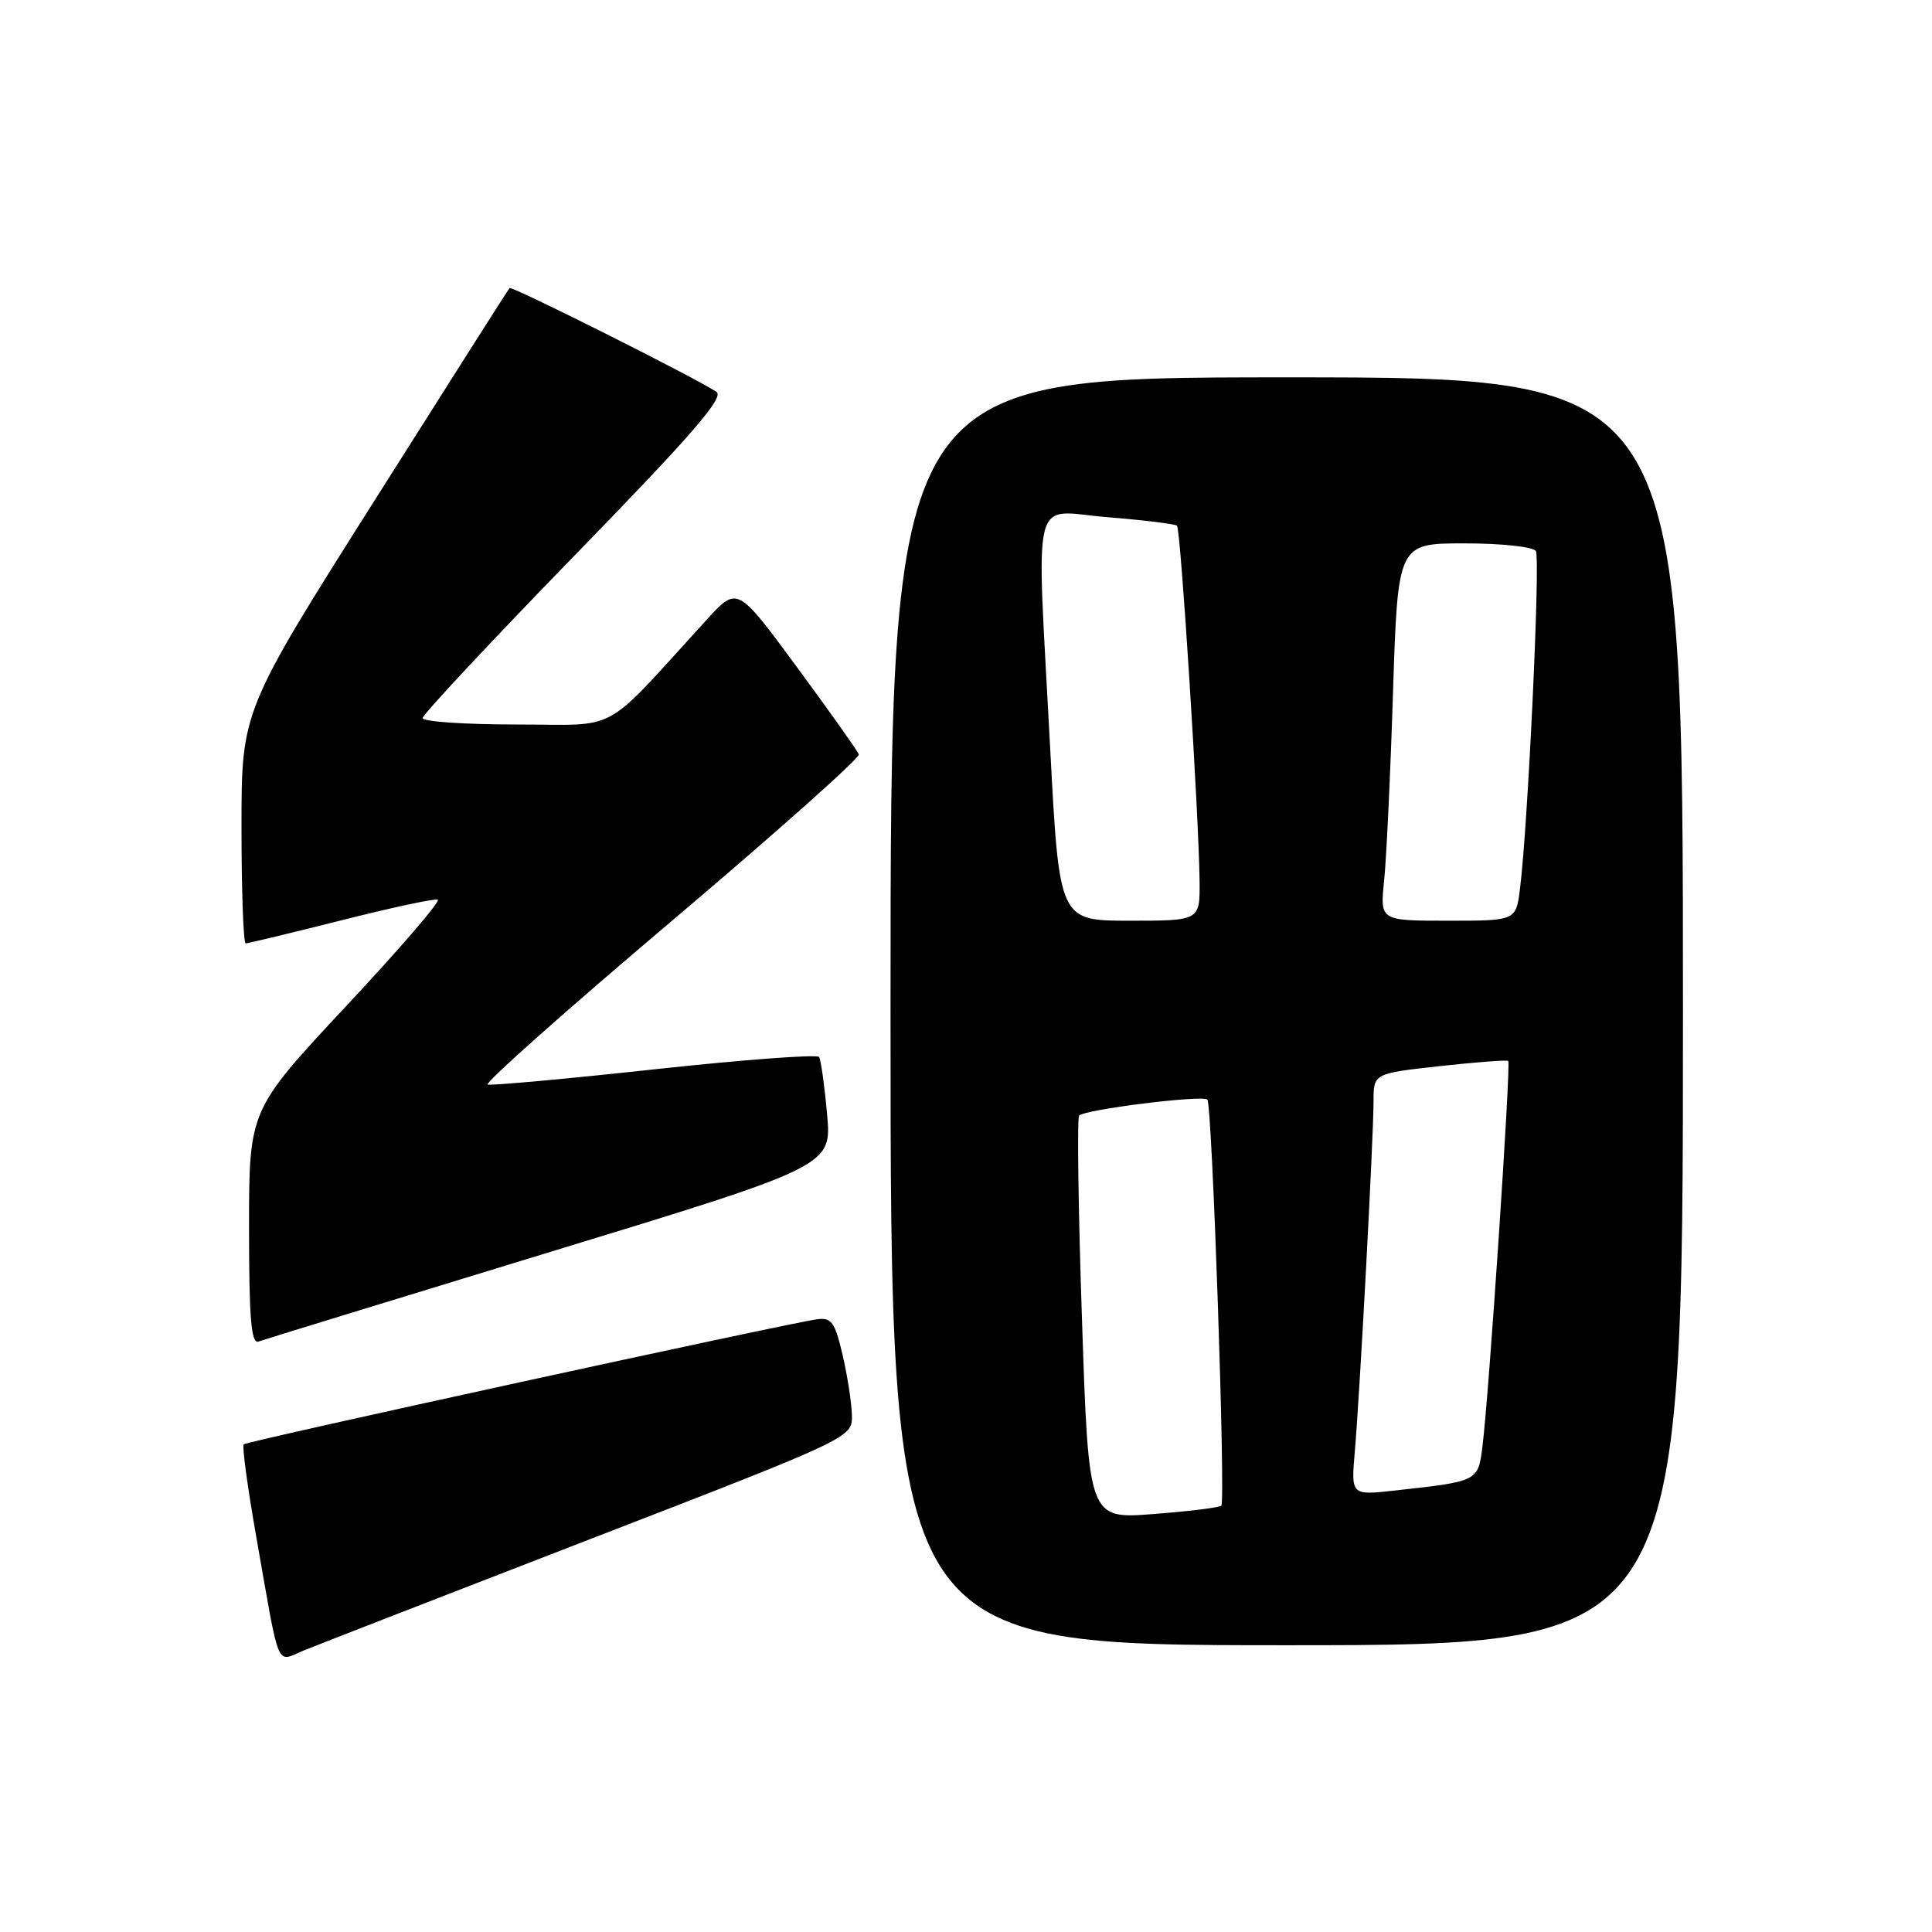 <?xml version="1.0" encoding="UTF-8" standalone="no"?>
<!DOCTYPE svg PUBLIC "-//W3C//DTD SVG 1.1//EN" "http://www.w3.org/Graphics/SVG/1.1/DTD/svg11.dtd" >
<svg xmlns="http://www.w3.org/2000/svg" xmlns:xlink="http://www.w3.org/1999/xlink" version="1.1" viewBox="0 0 256 256">
 <g >
 <path fill="currentColor"
d=" M 78.23 203.93 C 112.95 190.50 112.95 190.50 112.88 187.50 C 112.84 185.85 112.28 182.25 111.64 179.50 C 110.62 175.15 110.17 174.54 108.21 174.82 C 104.02 175.41 32.70 190.97 32.29 191.38 C 32.06 191.61 32.81 197.13 33.96 203.65 C 37.15 221.77 36.50 220.23 40.27 218.69 C 42.05 217.96 59.13 211.32 78.23 203.93 Z  M 223.00 134.00 C 223.00 50.00 223.00 50.00 170.50 50.00 C 118.00 50.00 118.00 50.00 118.00 134.00 C 118.00 218.00 118.00 218.00 170.50 218.00 C 223.00 218.00 223.00 218.00 223.00 134.00 Z  M 72.86 165.90 C 110.22 154.50 110.22 154.50 109.59 147.62 C 109.25 143.84 108.77 140.44 108.54 140.06 C 108.30 139.68 98.53 140.41 86.81 141.68 C 75.09 142.96 65.11 143.86 64.62 143.71 C 64.14 143.55 75.07 133.83 88.92 122.11 C 102.77 110.39 113.96 100.42 113.80 99.96 C 113.63 99.50 109.95 94.30 105.60 88.40 C 97.70 77.67 97.70 77.67 93.67 82.08 C 79.53 97.57 82.36 96.00 68.46 96.00 C 61.61 96.00 56.00 95.62 56.00 95.15 C 56.00 94.69 65.08 84.97 76.17 73.57 C 91.80 57.51 96.03 52.62 94.92 51.91 C 91.87 49.92 67.81 37.86 67.52 38.17 C 67.35 38.35 59.29 51.03 49.61 66.35 C 32.00 94.19 32.00 94.19 32.00 109.60 C 32.00 118.07 32.25 125.00 32.56 125.00 C 32.87 125.00 38.54 123.63 45.18 121.96 C 51.81 120.28 57.58 119.04 58.01 119.21 C 58.43 119.37 52.98 125.71 45.89 133.29 C 33.00 147.08 33.00 147.08 33.00 162.65 C 33.00 174.68 33.28 178.11 34.25 177.76 C 34.94 177.51 52.31 172.18 72.86 165.90 Z  M 143.37 174.89 C 142.88 160.37 142.71 148.20 142.99 147.83 C 143.59 147.03 159.28 145.07 159.98 145.70 C 160.62 146.27 162.42 198.92 161.83 199.51 C 161.58 199.76 157.52 200.26 152.81 200.62 C 144.25 201.28 144.25 201.28 143.37 174.89 Z  M 179.52 192.32 C 180.18 184.74 182.00 150.72 182.00 145.95 C 182.00 142.24 182.00 142.24 190.75 141.27 C 195.56 140.74 199.66 140.43 199.85 140.58 C 200.23 140.89 197.28 185.06 196.43 191.68 C 195.84 196.31 195.90 196.28 184.76 197.51 C 179.02 198.14 179.02 198.14 179.52 192.32 Z  M 139.16 99.25 C 137.32 64.24 136.46 67.70 146.75 68.53 C 151.56 68.92 155.71 69.43 155.96 69.66 C 156.45 70.11 158.86 108.06 158.95 116.75 C 159.00 122.00 159.00 122.00 149.68 122.00 C 140.36 122.00 140.36 122.00 139.16 99.25 Z  M 183.40 116.75 C 183.70 113.86 184.24 102.61 184.58 91.75 C 185.22 72.00 185.22 72.00 194.05 72.00 C 198.97 72.00 203.16 72.45 203.51 73.02 C 204.12 74.01 202.47 109.25 201.41 117.75 C 200.88 122.00 200.88 122.00 191.87 122.00 C 182.86 122.00 182.86 122.00 183.40 116.75 Z "/>
</g>
</svg>